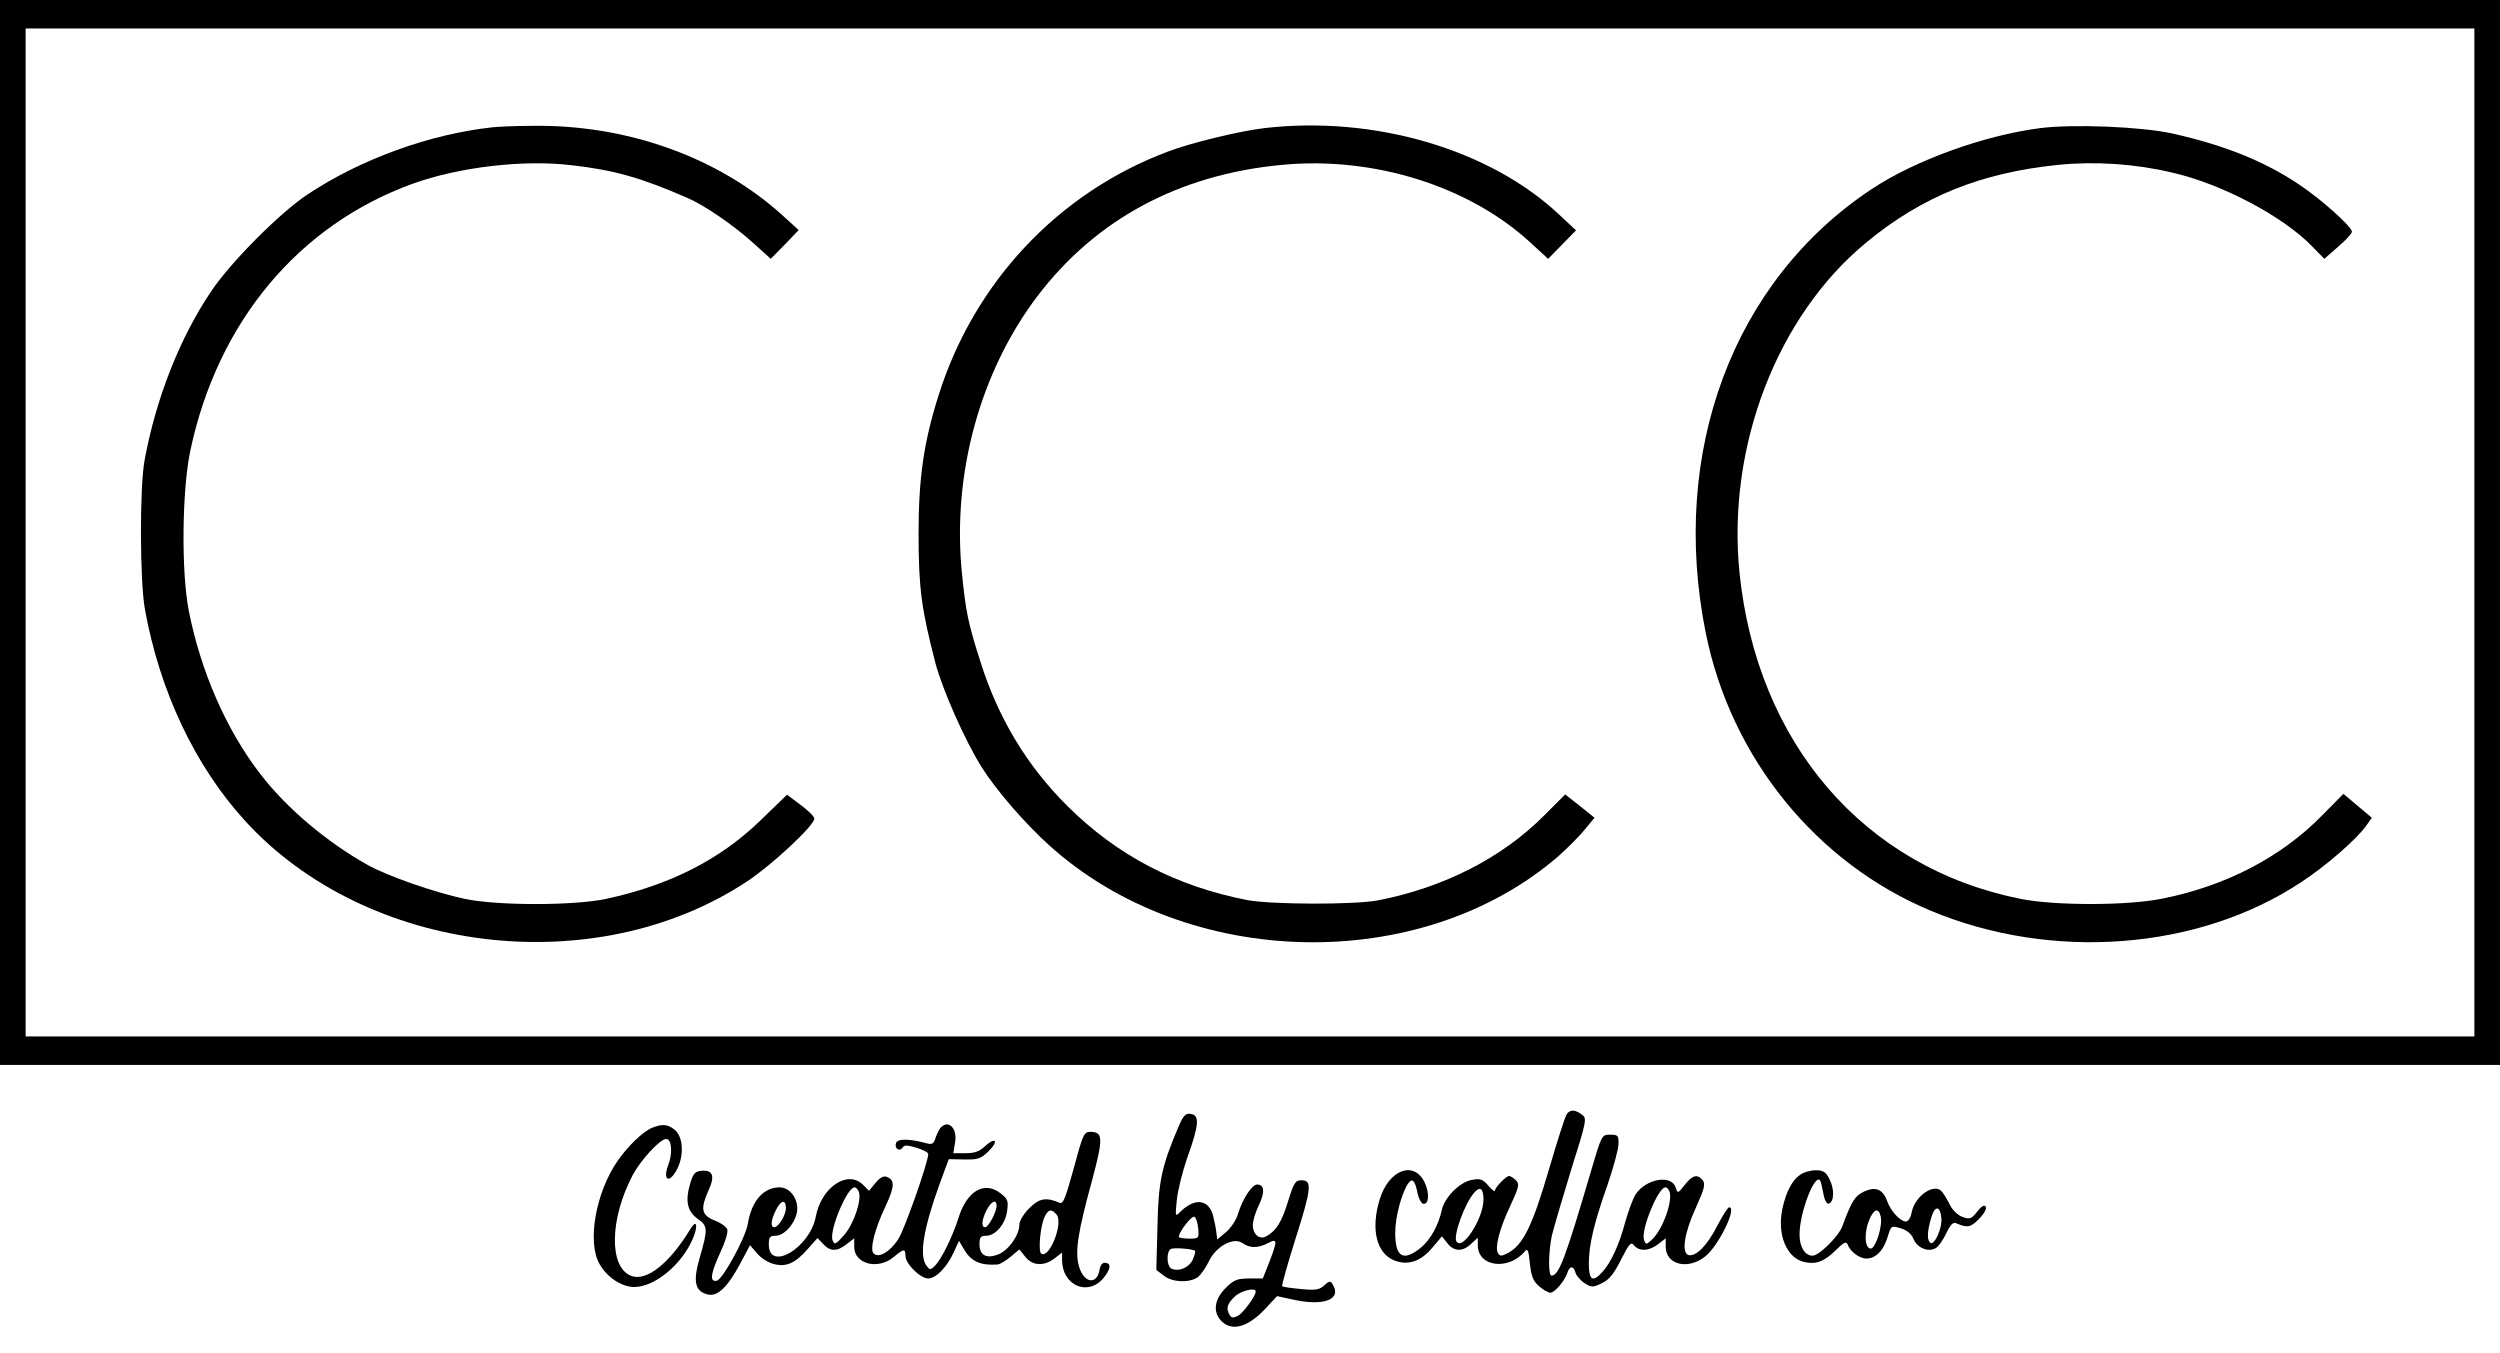 <?xml version="1.0" standalone="no"?>
<!DOCTYPE svg PUBLIC "-//W3C//DTD SVG 20010904//EN"
 "http://www.w3.org/TR/2001/REC-SVG-20010904/DTD/svg10.dtd">
<svg version="1.0" xmlns="http://www.w3.org/2000/svg"
 width="878pt" height="475pt" viewBox="0 0 878 475"
 preserveAspectRatio="xMidYMid meet">

<g transform="translate(0,475) scale(0.1,-0.1)"
fill="#000000" stroke="none">
<path d="M0 2880 l0 -1870 4390 0 4390 0 0 1870 0 1870 -4390 0 -4390 0 0
-1870z m8690 0 l0 -1770 -4300 0 -4300 0 0 1770 0 1770 4300 0 4300 0 0 -1770z"/>
<path d="M1730 4303 c-221 -24 -464 -112 -650 -236 -97 -64 -272 -240 -339
-341 -109 -162 -193 -374 -233 -591 -18 -94 -17 -427 1 -525 52 -288 176 -550
351 -742 427 -469 1228 -567 1763 -214 88 58 237 197 237 221 0 7 -22 29 -48
48 l-48 36 -95 -92 c-142 -137 -318 -226 -541 -274 -114 -24 -380 -24 -495 0
-108 23 -274 81 -343 120 -143 80 -285 200 -376 319 -119 154 -209 360 -251
573 -27 138 -24 426 6 565 96 450 380 790 781 935 161 58 388 85 555 65 152
-17 246 -44 409 -115 59 -25 164 -97 232 -159 l61 -55 49 50 49 51 -55 50
c-226 206 -550 322 -885 316 -55 0 -116 -3 -135 -5z"/>
<path d="M4440 4300 c-86 -10 -260 -52 -340 -83 -383 -144 -678 -458 -803
-853 -53 -167 -71 -293 -71 -489 0 -189 10 -264 59 -453 25 -95 106 -277 163
-367 52 -82 150 -195 236 -273 485 -439 1305 -457 1789 -39 31 28 73 69 92 93
l35 42 -51 41 -52 41 -74 -74 c-147 -148 -352 -253 -583 -298 -84 -16 -376
-15 -460 1 -251 49 -457 157 -631 330 -144 143 -245 312 -307 511 -43 135 -50
172 -64 310 -34 346 64 703 264 968 205 271 498 429 860 463 322 31 659 -75
874 -274 l61 -56 49 50 49 50 -60 56 c-244 229 -650 348 -1035 303z"/>
<path d="M7165 4300 c-196 -25 -439 -113 -590 -213 -488 -322 -713 -924 -584
-1562 89 -438 388 -806 791 -974 425 -177 937 -138 1297 99 89 58 197 152 231
200 l20 28 -50 42 -50 42 -73 -74 c-144 -148 -341 -250 -563 -294 -122 -25
-376 -25 -497 -1 -551 110 -927 547 -988 1147 -44 442 132 900 445 1158 196
162 402 245 674 273 130 13 269 4 400 -27 173 -39 389 -153 491 -258 l44 -45
48 42 c27 23 49 47 49 53 0 18 -110 116 -187 167 -123 82 -261 137 -443 178
-108 24 -348 34 -465 19z"/>
<path d="M5503 838 c-6 -7 -34 -96 -64 -198 -57 -194 -89 -261 -142 -290 -23
-12 -29 -13 -36 -1 -12 19 5 86 44 168 30 65 32 74 19 88 -9 8 -19 15 -24 15
-11 0 -50 -41 -50 -52 0 -5 -10 3 -23 18 -20 23 -28 26 -59 20 -42 -8 -94 -61
-104 -104 -12 -55 -39 -104 -73 -133 -62 -51 -91 -35 -91 51 0 56 22 138 45
173 15 22 25 11 34 -36 4 -17 12 -32 18 -34 21 -7 25 36 6 75 -38 78 -127 43
-158 -62 -31 -103 -11 -186 50 -212 49 -20 95 -5 137 46 l32 38 19 -24 c23
-30 54 -31 84 -2 l23 21 0 -26 c0 -77 109 -90 166 -21 9 11 13 1 17 -44 5 -45
12 -62 32 -79 14 -13 32 -23 40 -23 15 0 51 42 60 71 8 24 21 24 28 0 2 -10
17 -27 31 -37 25 -16 30 -16 61 -1 26 12 43 33 68 83 29 57 35 64 46 50 18
-22 53 -20 85 5 l26 20 0 -29 c0 -63 76 -83 137 -36 47 35 115 174 86 174 -5
0 -23 -29 -42 -65 -35 -69 -74 -108 -100 -103 -27 6 -16 78 25 167 30 66 34
83 24 96 -19 23 -36 18 -63 -16 -24 -31 -25 -31 -32 -10 -14 47 -104 32 -141
-24 -9 -14 -25 -58 -36 -96 -21 -80 -50 -143 -81 -177 -34 -37 -47 -28 -47 31
0 66 19 144 66 277 20 58 37 121 38 140 1 32 -1 35 -29 35 -30 0 -30 -1 -68
-130 -89 -303 -112 -365 -138 -365 -12 0 -11 82 1 140 6 25 36 128 67 229 56
177 57 184 38 197 -23 17 -40 18 -52 2z m-293 -301 c0 -66 -74 -181 -95 -147
-12 20 29 134 63 172 20 23 32 14 32 -25z m653 29 c13 -33 -24 -136 -62 -170
-19 -18 -21 -18 -27 -1 -13 32 49 185 75 185 5 0 11 -6 14 -14z"/>
<path d="M4139 793 c-59 -138 -71 -192 -74 -350 l-4 -153 26 -20 c30 -24 89
-26 119 -6 11 8 28 33 39 55 24 53 87 88 119 65 26 -18 53 -18 89 0 34 18 34
10 5 -66 l-23 -58 -48 0 c-42 0 -54 -5 -83 -34 -40 -40 -45 -85 -14 -116 37
-37 94 -21 155 45 l40 43 65 -14 c103 -21 163 4 130 56 -7 12 -12 12 -29 -4
-17 -16 -31 -18 -82 -13 -33 3 -63 7 -66 10 -2 3 19 78 47 167 56 176 59 205
21 205 -22 0 -27 -9 -47 -73 -22 -73 -42 -105 -77 -124 -24 -13 -47 7 -47 40
0 14 9 45 21 69 22 46 20 73 -6 73 -18 0 -51 -50 -67 -103 -6 -21 -25 -50 -42
-64 l-31 -26 -3 24 c-1 13 -7 41 -12 61 -16 57 -65 62 -116 11 -16 -17 -17
-15 -11 42 3 33 20 101 37 150 41 113 44 149 12 153 -18 3 -26 -5 -43 -45z
m69 -356 c3 -36 3 -37 -32 -37 -20 0 -36 3 -36 6 0 17 44 74 54 71 6 -2 12
-20 14 -40z m-11 -80 c2 -3 -2 -16 -8 -31 -13 -27 -47 -43 -74 -32 -18 7 -20
62 -2 70 12 5 76 0 84 -7z m213 -143 c0 -16 -44 -75 -62 -85 -16 -8 -23 -8
-29 2 -14 23 -10 39 16 64 21 22 75 35 75 19z"/>
<path d="M2290 789 c-32 -13 -84 -63 -121 -116 -77 -111 -108 -287 -63 -363
26 -46 78 -80 121 -80 71 0 165 76 205 167 20 45 16 74 -6 39 -74 -123 -155
-187 -209 -167 -79 30 -76 200 5 354 29 54 96 127 118 127 19 0 23 -51 7 -91
-17 -43 -4 -66 20 -33 37 50 37 133 -1 159 -23 17 -41 18 -76 4z"/>
<path d="M3302 788 c-5 -7 -13 -24 -17 -36 -5 -18 -12 -22 -28 -18 -61 17
-104 18 -110 2 -7 -19 12 -33 23 -16 6 9 16 9 49 -1 22 -7 41 -16 41 -22 0
-28 -84 -268 -106 -300 -29 -44 -68 -67 -86 -49 -14 14 4 87 44 170 30 65 31
88 2 99 -12 4 -24 -3 -39 -21 l-23 -28 -21 21 c-54 54 -147 -9 -166 -112 -21
-110 -165 -195 -165 -97 0 25 4 30 24 30 34 0 76 53 76 96 0 40 -29 74 -62 74
-57 0 -99 -48 -112 -130 -9 -49 -88 -194 -109 -198 -26 -5 -21 26 13 100 17
36 28 72 24 81 -3 8 -23 23 -45 31 -46 19 -50 40 -20 107 23 50 14 72 -28 67
-20 -2 -28 -11 -38 -48 -17 -58 -9 -95 28 -121 35 -24 35 -37 7 -134 -25 -85
-18 -120 27 -131 35 -9 70 25 115 109 l34 64 24 -28 c13 -16 39 -33 59 -38 44
-12 76 2 122 55 l32 36 20 -21 c25 -27 49 -27 83 0 l26 20 0 -30 c0 -60 83
-82 138 -36 36 30 42 31 42 4 0 -27 52 -79 80 -79 27 0 66 40 89 91 l19 41 18
-30 c24 -42 58 -57 116 -53 9 0 30 13 47 27 l31 26 21 -26 c25 -32 66 -34 103
-5 l26 20 0 -26 c0 -89 90 -129 145 -64 27 33 29 54 4 54 -8 0 -15 -10 -17
-22 -8 -57 -56 -51 -73 11 -14 51 -4 117 47 303 39 146 38 168 -7 168 -22 0
-26 -9 -58 -128 -29 -105 -37 -127 -50 -121 -47 20 -71 16 -106 -19 -20 -20
-35 -45 -35 -58 0 -36 -37 -89 -73 -104 -42 -17 -67 -4 -67 35 0 25 4 30 23
30 33 0 68 41 74 87 5 35 2 43 -23 62 -57 45 -119 8 -148 -87 -22 -68 -59
-143 -82 -167 -17 -16 -18 -16 -31 1 -25 35 -10 129 47 286 l32 87 54 -1 c47
-1 58 2 84 27 16 15 27 32 24 37 -4 5 -18 -2 -33 -16 -21 -20 -37 -26 -70 -26
l-43 0 6 36 c10 51 -24 85 -52 52z m-286 -223 c11 -29 -17 -113 -51 -152 -30
-34 -34 -36 -41 -19 -13 33 51 186 77 186 5 0 12 -7 15 -15z m-256 -58 c0 -25
-26 -67 -41 -67 -14 0 -11 27 6 60 18 36 35 39 35 7z m740 8 c0 -22 -29 -75
-40 -75 -15 0 -12 27 5 60 17 32 35 40 35 15z m211 -31 c24 -29 -25 -155 -54
-137 -12 7 -3 103 13 132 13 25 23 26 41 5z"/>
<path d="M6322 624 c-28 -19 -49 -59 -62 -118 -20 -92 15 -177 80 -189 39 -8
68 3 109 44 24 24 35 30 39 20 9 -26 42 -51 67 -51 33 0 61 29 75 78 12 38 12
38 46 28 22 -7 38 -20 45 -39 13 -30 52 -46 78 -30 9 5 25 28 36 51 14 30 24
41 35 36 40 -17 51 -15 80 15 18 18 28 36 24 43 -5 8 -15 2 -30 -17 -20 -26
-26 -28 -51 -19 -16 5 -35 23 -44 41 -9 18 -22 40 -29 48 -26 32 -95 -15 -106
-72 -3 -18 -12 -33 -20 -33 -20 0 -54 37 -66 71 -15 43 -41 53 -82 34 -32 -16
-42 -31 -76 -122 -13 -36 -82 -103 -104 -103 -27 0 -46 30 -46 75 0 77 55 219
73 188 2 -4 7 -25 11 -46 4 -23 12 -37 19 -34 19 6 20 52 2 86 -12 25 -22 31
-48 31 -18 0 -43 -7 -55 -16z m496 -152 c4 -34 -24 -96 -38 -87 -13 8 -12 39
2 87 13 45 32 45 36 0z m-213 6 c8 -32 -18 -113 -35 -113 -21 0 -24 55 -6 99
17 41 33 46 41 14z"/>
</g>
</svg>
